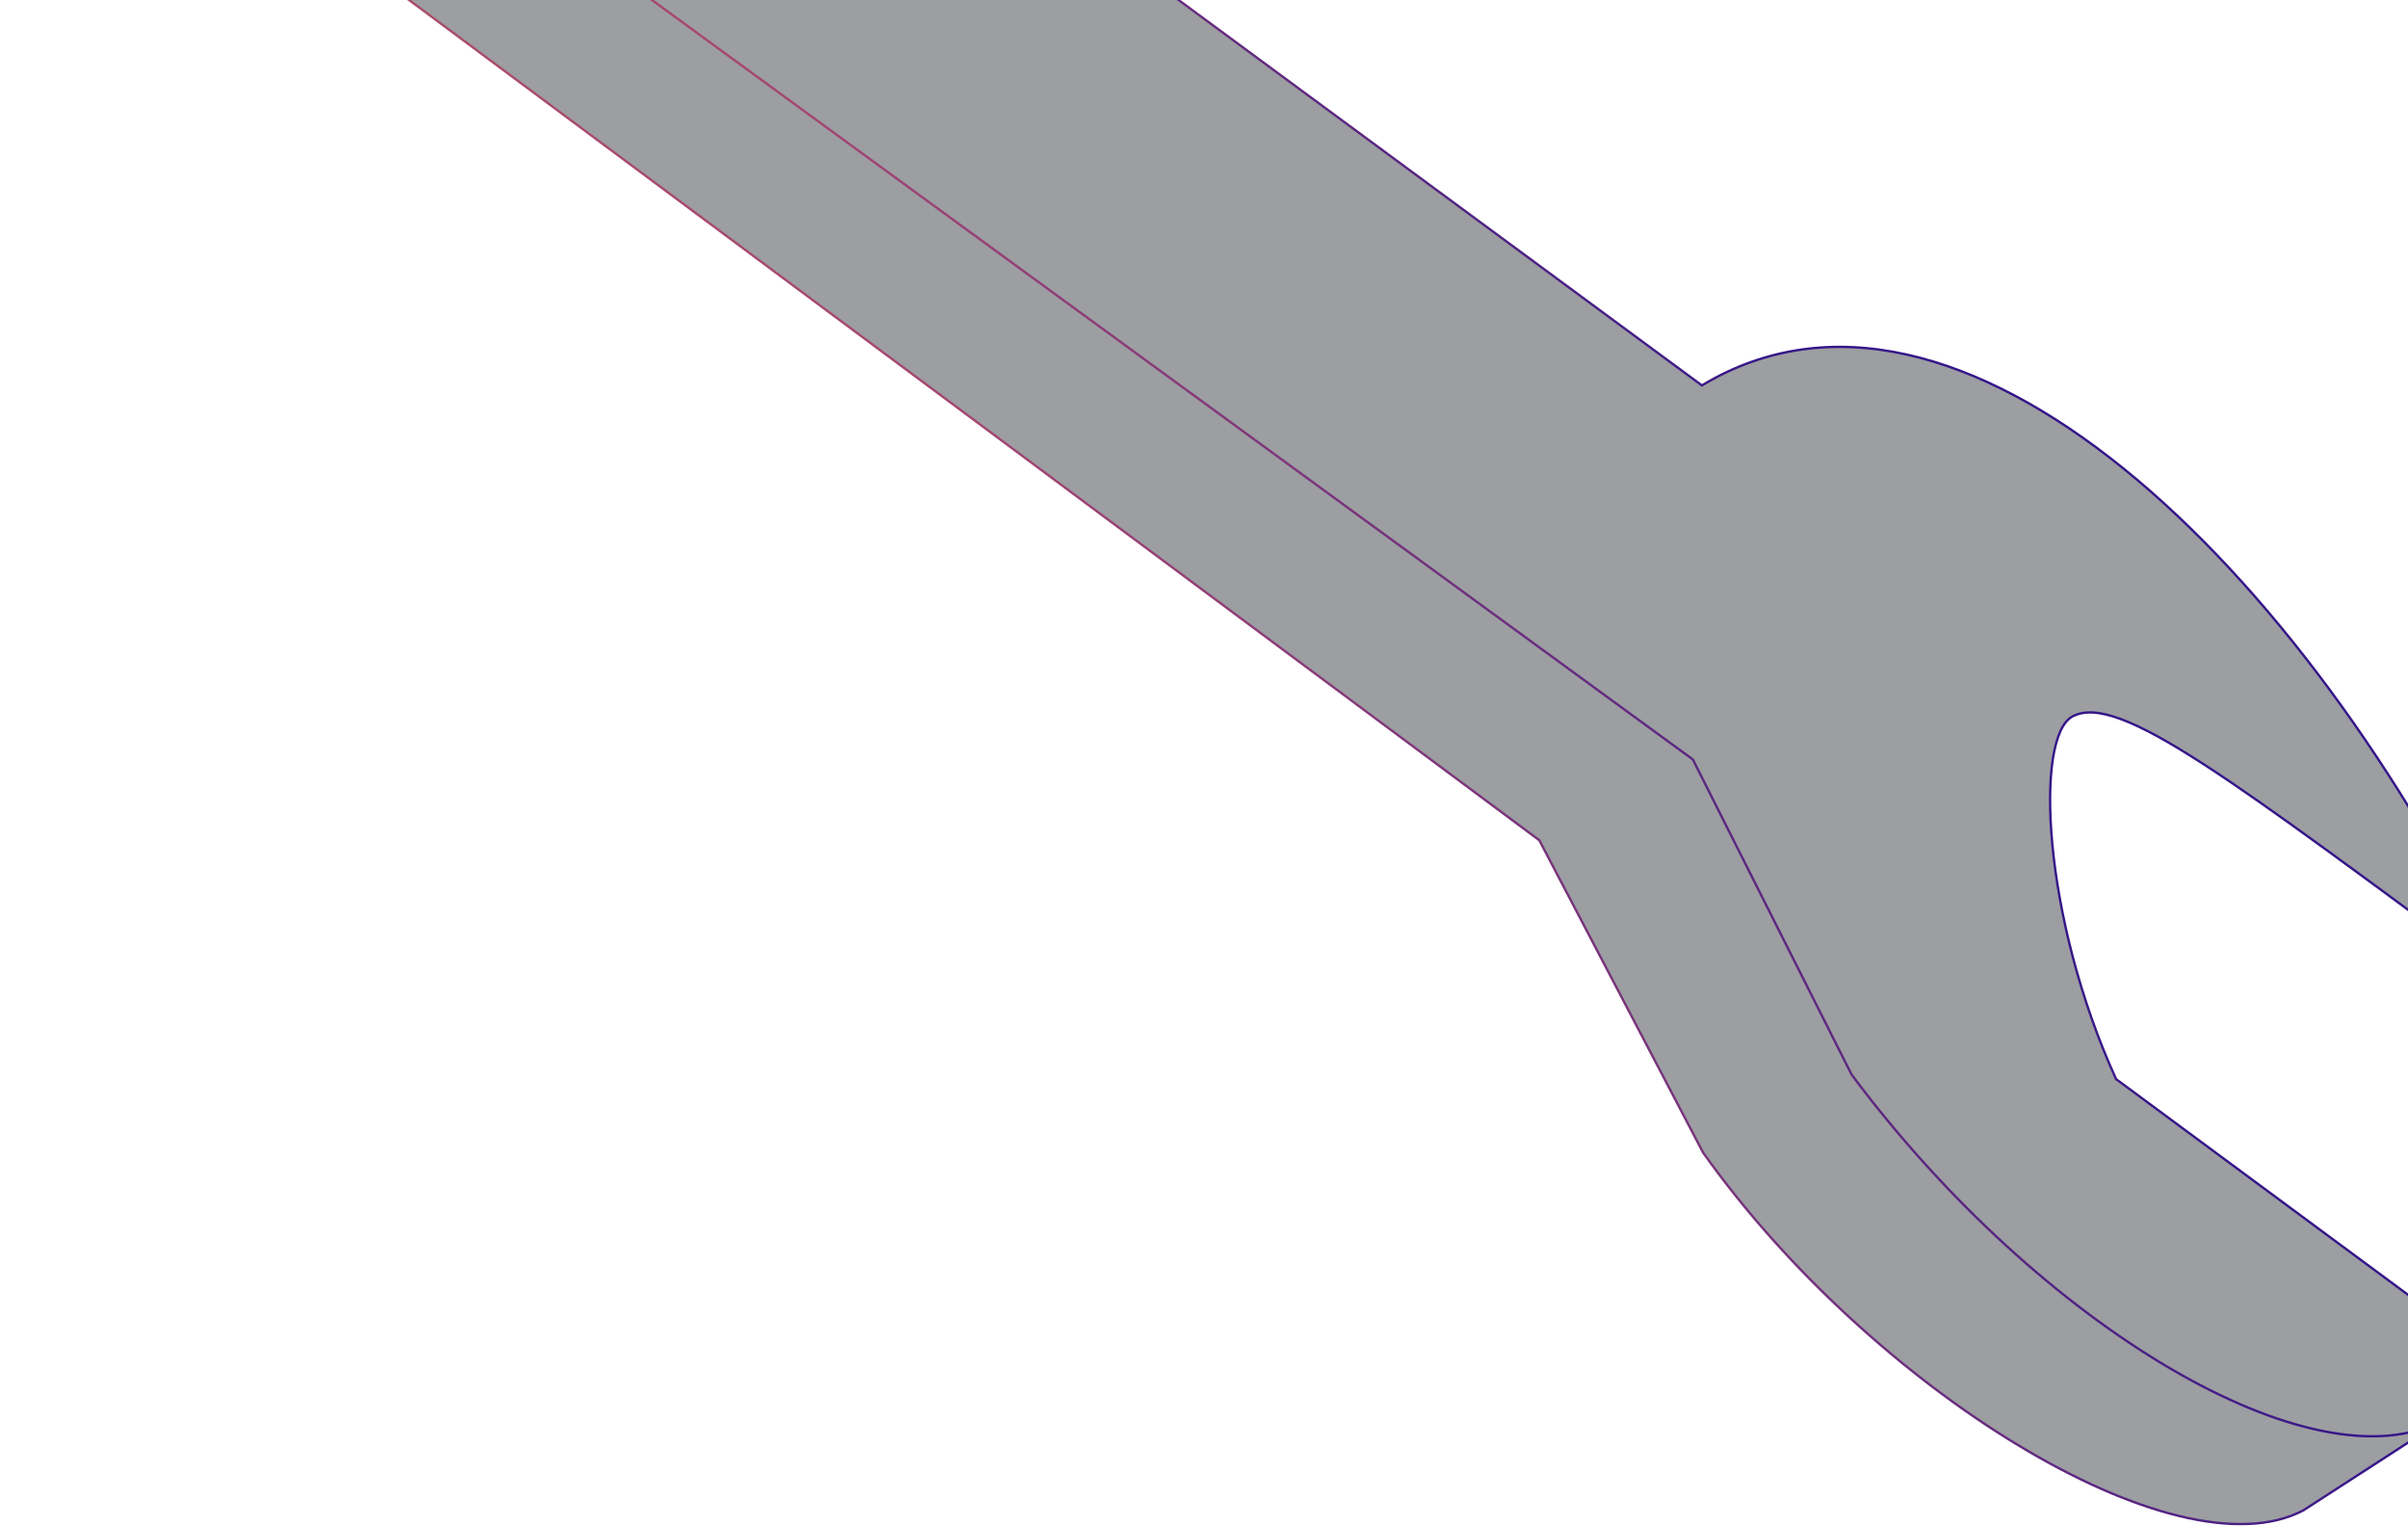<svg width="873" height="553" viewBox="0 0 873 553" fill="none" xmlns="http://www.w3.org/2000/svg">
<g filter="url(#filter0_b_128_3199)">
<path d="M907.498 355.191C808.738 282.442 768.097 250.887 751.399 259.676C737.484 267 740.53 332.784 767.166 391.145L907.427 494.749C900.173 504.153 895.96 510.8 885.742 514.684L835.065 547.463C788.68 571.876 678.074 503.179 617.463 417.816L558.063 304.574L53.338 -70.586C3.109 -117.947 -3.089 -146.773 3.446 -204.561L61.89 -235.321C70.653 -243.233 85.842 -244.272 109.507 -233.991L617.015 139.703C709.737 83.796 834.813 203.93 907.498 355.191Z" fill="#090E18" fill-opacity="0.4"/>
<path d="M61.89 -235.321C35.047 -211.081 68.524 -122.334 103.434 -96.951L613.725 275.279L671.269 389.498C739.232 480.68 839.075 540.189 885.742 514.684M61.89 -235.321C70.653 -243.233 85.842 -244.272 109.507 -233.991L617.015 139.703C709.737 83.797 834.813 203.93 907.498 355.191C808.738 282.442 768.097 250.887 751.399 259.676C737.484 267 740.53 332.784 767.166 391.145L907.427 494.749C900.173 504.153 895.96 510.8 885.742 514.684M61.89 -235.321L3.446 -204.561C-3.089 -146.773 3.109 -117.947 53.338 -70.586L558.063 304.574L617.463 417.816C678.074 503.179 788.68 571.876 835.065 547.463L885.742 514.684" stroke="url(#paint0_linear_128_3199)" stroke-width="0.858"/>
</g>
<defs>
<filter id="filter0_b_128_3199" x="-9.423" y="-252.21" width="927.757" height="815.393" filterUnits="userSpaceOnUse" color-interpolation-filters="sRGB">
<feFlood flood-opacity="0" result="BackgroundImageFix"/>
<feGaussianBlur in="BackgroundImageFix" stdDeviation="5.149"/>
<feComposite in2="SourceAlpha" operator="in" result="effect1_backgroundBlur_128_3199"/>
<feBlend mode="normal" in="SourceGraphic" in2="effect1_backgroundBlur_128_3199" result="shape"/>
</filter>
<linearGradient id="paint0_linear_128_3199" x1="1015.5" y1="805" x2="251.334" y2="1228.59" gradientUnits="userSpaceOnUse">
<stop offset="0.004" stop-color="#351689"/>
<stop offset="0.302" stop-color="#A54672"/>
<stop offset="0.971" stop-color="#C5693E"/>
</linearGradient>
</defs>
</svg>
